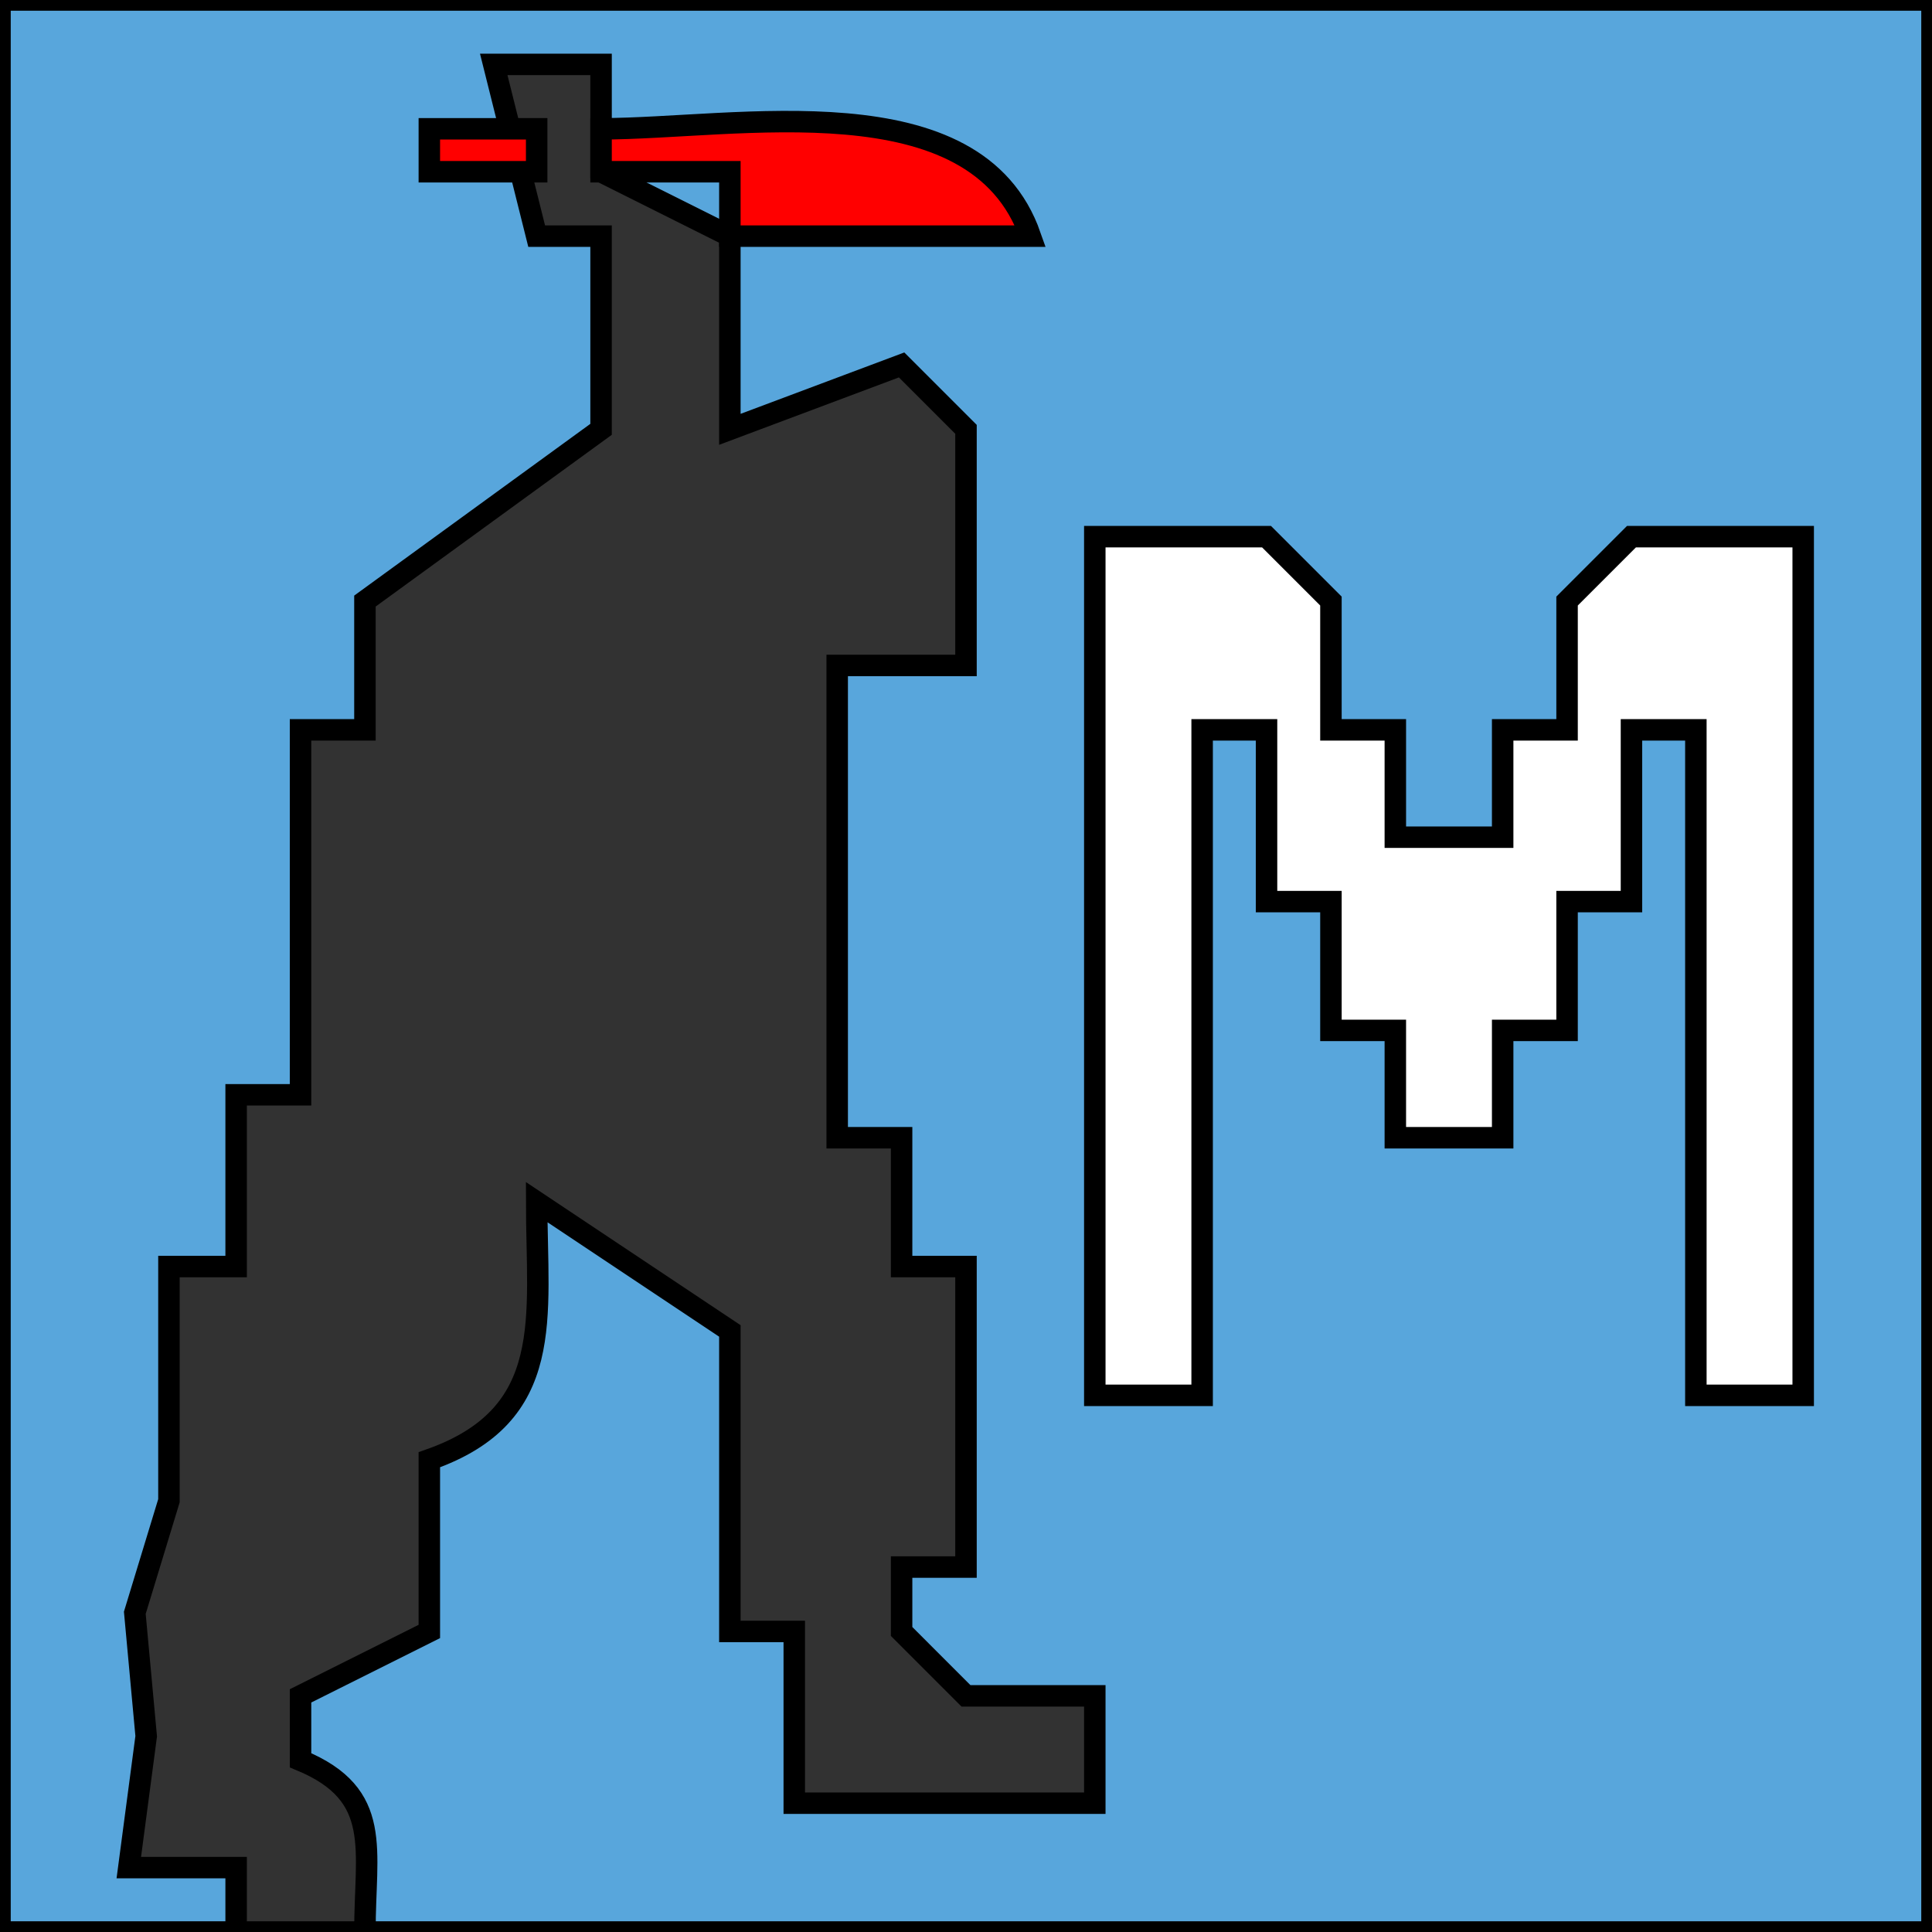 <?xml version="1.0" encoding="UTF-8" standalone="no"?>
<!DOCTYPE svg PUBLIC "-//W3C//DTD SVG 20010904//EN"
              "http://www.w3.org/TR/2001/REC-SVG-20010904/DTD/svg10.dtd">

<svg xmlns="http://www.w3.org/2000/svg"
     width="1.25in" height="1.25in"
     viewBox="0 0 90 90">
  <rect x="0" y="0" width="90" height="90" fill="#333333" stroke="none"/>
  <path id="square"
        fill="#58a6dc" stroke="black" stroke-width="1"
        d="M 90.00,0.00
           C 90.00,0.00 90.00,90.00 90.00,90.00
             90.00,90.00 0.00,90.00 0.00,90.00
             0.00,90.00 0.00,0.00 0.00,0.00
             0.00,0.00 90.00,0.00 90.00,0.00 Z" />
  <path id="M"
       fill="white" stroke="black" stroke-width="1"
       d="M 59.00,25.00
          C 59.00,25.00 62.00,28.00 62.00,28.00
            62.00,28.00 62.00,34.00 62.00,34.00
            62.00,34.00 65.00,34.00 65.00,34.00
            65.00,34.00 65.00,39.00 65.00,39.00
            65.00,39.00 70.00,39.00 70.00,39.00
            70.00,39.00 70.00,34.00 70.00,34.00
            70.00,34.00 73.00,34.00 73.00,34.00
            73.00,34.00 73.00,28.00 73.00,28.00
            73.00,28.00 76.00,25.00 76.00,25.00
            76.00,25.00 84.00,25.00 84.00,25.00
            84.00,25.00 84.00,65.00 84.00,65.00
            84.00,65.00 79.00,65.00 79.00,65.00
            79.00,65.00 79.00,34.00 79.00,34.00
            79.00,34.00 76.00,34.00 76.00,34.00
            76.00,34.00 76.00,42.00 76.00,42.00
            76.00,42.00 73.00,42.00 73.00,42.00
            73.00,42.00 73.00,48.00 73.00,48.00
            73.00,48.00 70.00,48.00 70.00,48.00
            70.00,48.00 70.00,53.00 70.00,53.00
            70.00,53.00 65.00,53.00 65.00,53.00
            65.00,53.00 65.00,48.00 65.00,48.00
            65.00,48.00 62.00,48.00 62.00,48.00
            62.00,48.00 62.00,42.00 62.00,42.00
            62.00,42.00 59.00,42.00 59.00,42.00
            59.00,42.00 59.00,34.00 59.00,34.00
            59.00,34.00 56.00,34.00 56.00,34.00
            56.00,34.00 56.00,65.00 56.00,65.00
            56.00,65.00 51.00,65.00 51.00,65.00
            51.00,65.00 51.00,25.00 51.00,25.00
            51.00,25.00 59.00,25.00 59.00,25.00 Z" />
  <path id="dude"
        fill="#323232" stroke="black" stroke-width="1"
        d="M 28.00,3.00
           C 28.00,3.00 28.00,8.00 28.00,8.00
             28.00,8.00 34.00,11.00 34.00,11.00
             34.00,11.00 34.00,20.00 34.00,20.00
             34.00,20.00 42.00,17.00 42.00,17.00
             42.00,17.00 45.00,20.00 45.00,20.00
             45.00,20.00 45.00,31.00 45.00,31.00
             45.00,31.00 39.00,31.00 39.00,31.00
             39.00,31.00 39.00,53.00 39.00,53.00
             39.00,53.00 42.00,53.00 42.00,53.00
             42.00,53.00 42.00,59.00 42.00,59.00
             42.00,59.00 45.00,59.00 45.00,59.00
             45.00,59.00 45.00,73.00 45.00,73.00
             45.00,73.00 42.00,73.00 42.00,73.00
             42.00,73.00 42.00,76.00 42.00,76.00
             42.00,76.00 45.00,79.00 45.00,79.00
             45.00,79.00 51.00,79.00 51.00,79.00
             51.00,79.00 51.00,84.00 51.00,84.00
             51.00,84.00 37.00,84.00 37.00,84.00
             37.00,84.00 37.00,76.00 37.00,76.00
             37.00,76.00 34.00,76.00 34.00,76.00
             34.00,76.00 34.00,62.00 34.00,62.00
             34.00,62.00 25.00,56.00 25.00,56.00
             25.00,61.35 25.94,65.92 20.00,68.00
             20.00,68.00 20.00,76.00 20.00,76.00
             20.00,76.00 14.00,79.00 14.00,79.00
             14.00,79.00 14.00,82.00 14.00,82.00
             17.88,83.61 16.99,86.15 17.00,90.00
             17.00,90.00 11.00,90.00 11.00,90.00
             11.00,90.00 11.00,87.00 11.00,87.00
             11.00,87.00 6.00,87.00 6.00,87.00
             6.00,87.00 6.81,80.88 6.81,80.88
             6.81,80.88 6.28,75.13 6.28,75.13
             6.28,75.13 7.87,69.91 7.87,69.91
             7.87,69.91 7.87,59.00 7.87,59.00
             7.87,59.00 11.00,59.00 11.00,59.00
             11.00,59.00 11.00,51.00 11.00,51.00
             11.00,51.00 14.00,51.00 14.00,51.00
             14.00,51.00 14.00,34.00 14.00,34.00
             14.00,34.00 17.00,34.00 17.00,34.00
             17.00,34.00 17.00,28.00 17.00,28.00
             17.00,28.00 28.00,20.00 28.00,20.00
             28.00,20.00 28.00,11.00 28.00,11.00
             28.00,11.00 25.00,11.00 25.00,11.00
             25.00,11.00 23.00,3.00 23.00,3.00
             23.00,3.00 28.00,3.00 28.00,3.00 Z" />
  <path id="knife"
       fill="red" stroke="black" stroke-width="1"
       d="M 25.00,6.00
          C 25.00,6.00 25.00,8.00 25.00,8.00
            25.00,8.00 20.00,8.00 20.00,8.00
            20.00,8.00 20.00,6.00 20.00,6.00
            20.00,6.00 25.00,6.00 25.00,6.00 Z
          M 48.00,11.00
          C 48.00,11.00 34.00,11.00 34.00,11.00
            34.00,11.00 34.00,8.00 34.00,8.00
            34.00,8.00 28.00,8.00 28.00,8.00
            28.00,8.00 28.00,6.00 28.00,6.00
            34.31,6.00 45.46,3.73 48.00,11.00 Z" />
</svg>
